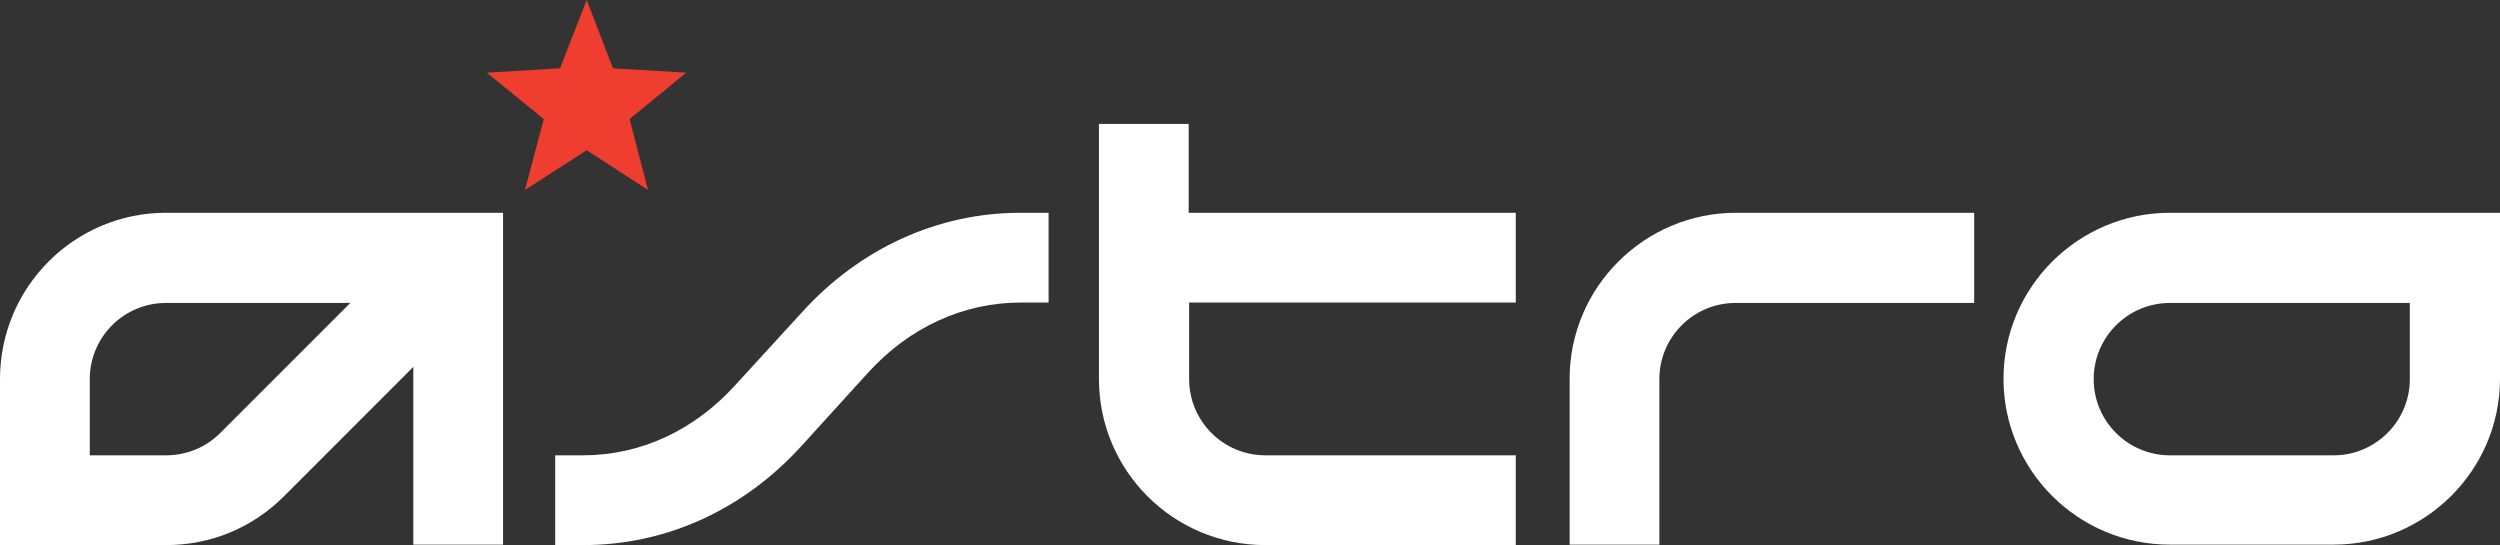 <svg width="55" height="12" viewBox="0 0 55 12" fill="none" xmlns="http://www.w3.org/2000/svg">
<rect x="0" y="0" width="55" height="12" fill="#333333" stroke="none"/>
<path d="M12.907 3.304L11.549 4.18L11.963 2.62L10.711 1.599L12.32 1.503L12.907 0L13.485 1.503L15.094 1.599L13.851 2.62L14.256 4.18L12.907 3.304Z" fill="#EF3E2F"/>
<path d="M17.637 6.877L16.182 8.466C15.277 9.468 14.092 10.017 12.83 10.017H12.214V11.992H12.83C14.66 11.992 16.365 11.212 17.646 9.796L19.091 8.206C19.997 7.205 21.191 6.656 22.453 6.656H23.069V4.681H22.453C20.632 4.681 18.918 5.461 17.637 6.877Z" fill="#ffffff"/>
<path d="M3.651 4.681C1.637 4.681 0 6.318 0 8.341V11.992H3.651C4.633 11.992 5.548 11.616 6.242 10.923C6.242 10.923 8.033 9.131 9.093 8.071C9.093 9.526 9.093 11.982 9.093 11.982H11.067V4.681H3.651ZM4.845 9.526C4.527 9.844 4.103 10.017 3.651 10.017C3.651 10.017 2.861 10.017 1.975 10.017C1.975 9.237 1.975 8.341 1.975 8.341C1.975 7.416 2.726 6.665 3.651 6.665C3.651 6.665 5.712 6.665 7.706 6.665C6.656 7.715 4.845 9.526 4.845 9.526Z" fill="#ffffff"/>
<path d="M26.151 4.681V2.726H24.177V8.341C24.177 10.354 25.814 11.992 27.837 11.992H33.347V10.017H27.837C26.912 10.017 26.161 9.266 26.161 8.341V6.656H33.347V4.681H26.151Z" fill="#ffffff"/>
<path d="M38.192 4.681C36.179 4.681 34.532 6.318 34.532 8.332V11.982H36.506V8.341C36.506 7.416 37.257 6.665 38.182 6.665H43.432V4.681H38.192Z" fill="#ffffff"/>
<path d="M47.737 4.681C45.724 4.681 44.077 6.318 44.077 8.332C44.077 10.345 45.715 11.982 47.737 11.982H51.34C53.353 11.982 55 10.345 55 8.332V4.681H47.737ZM53.016 8.341C53.016 9.266 52.264 10.017 51.34 10.017H47.737C46.813 10.017 46.061 9.266 46.061 8.341C46.061 7.416 46.813 6.665 47.737 6.665C47.737 6.665 51.59 6.665 53.016 6.665C53.016 7.445 53.016 8.341 53.016 8.341Z" fill="#ffffff"/>
</svg>
